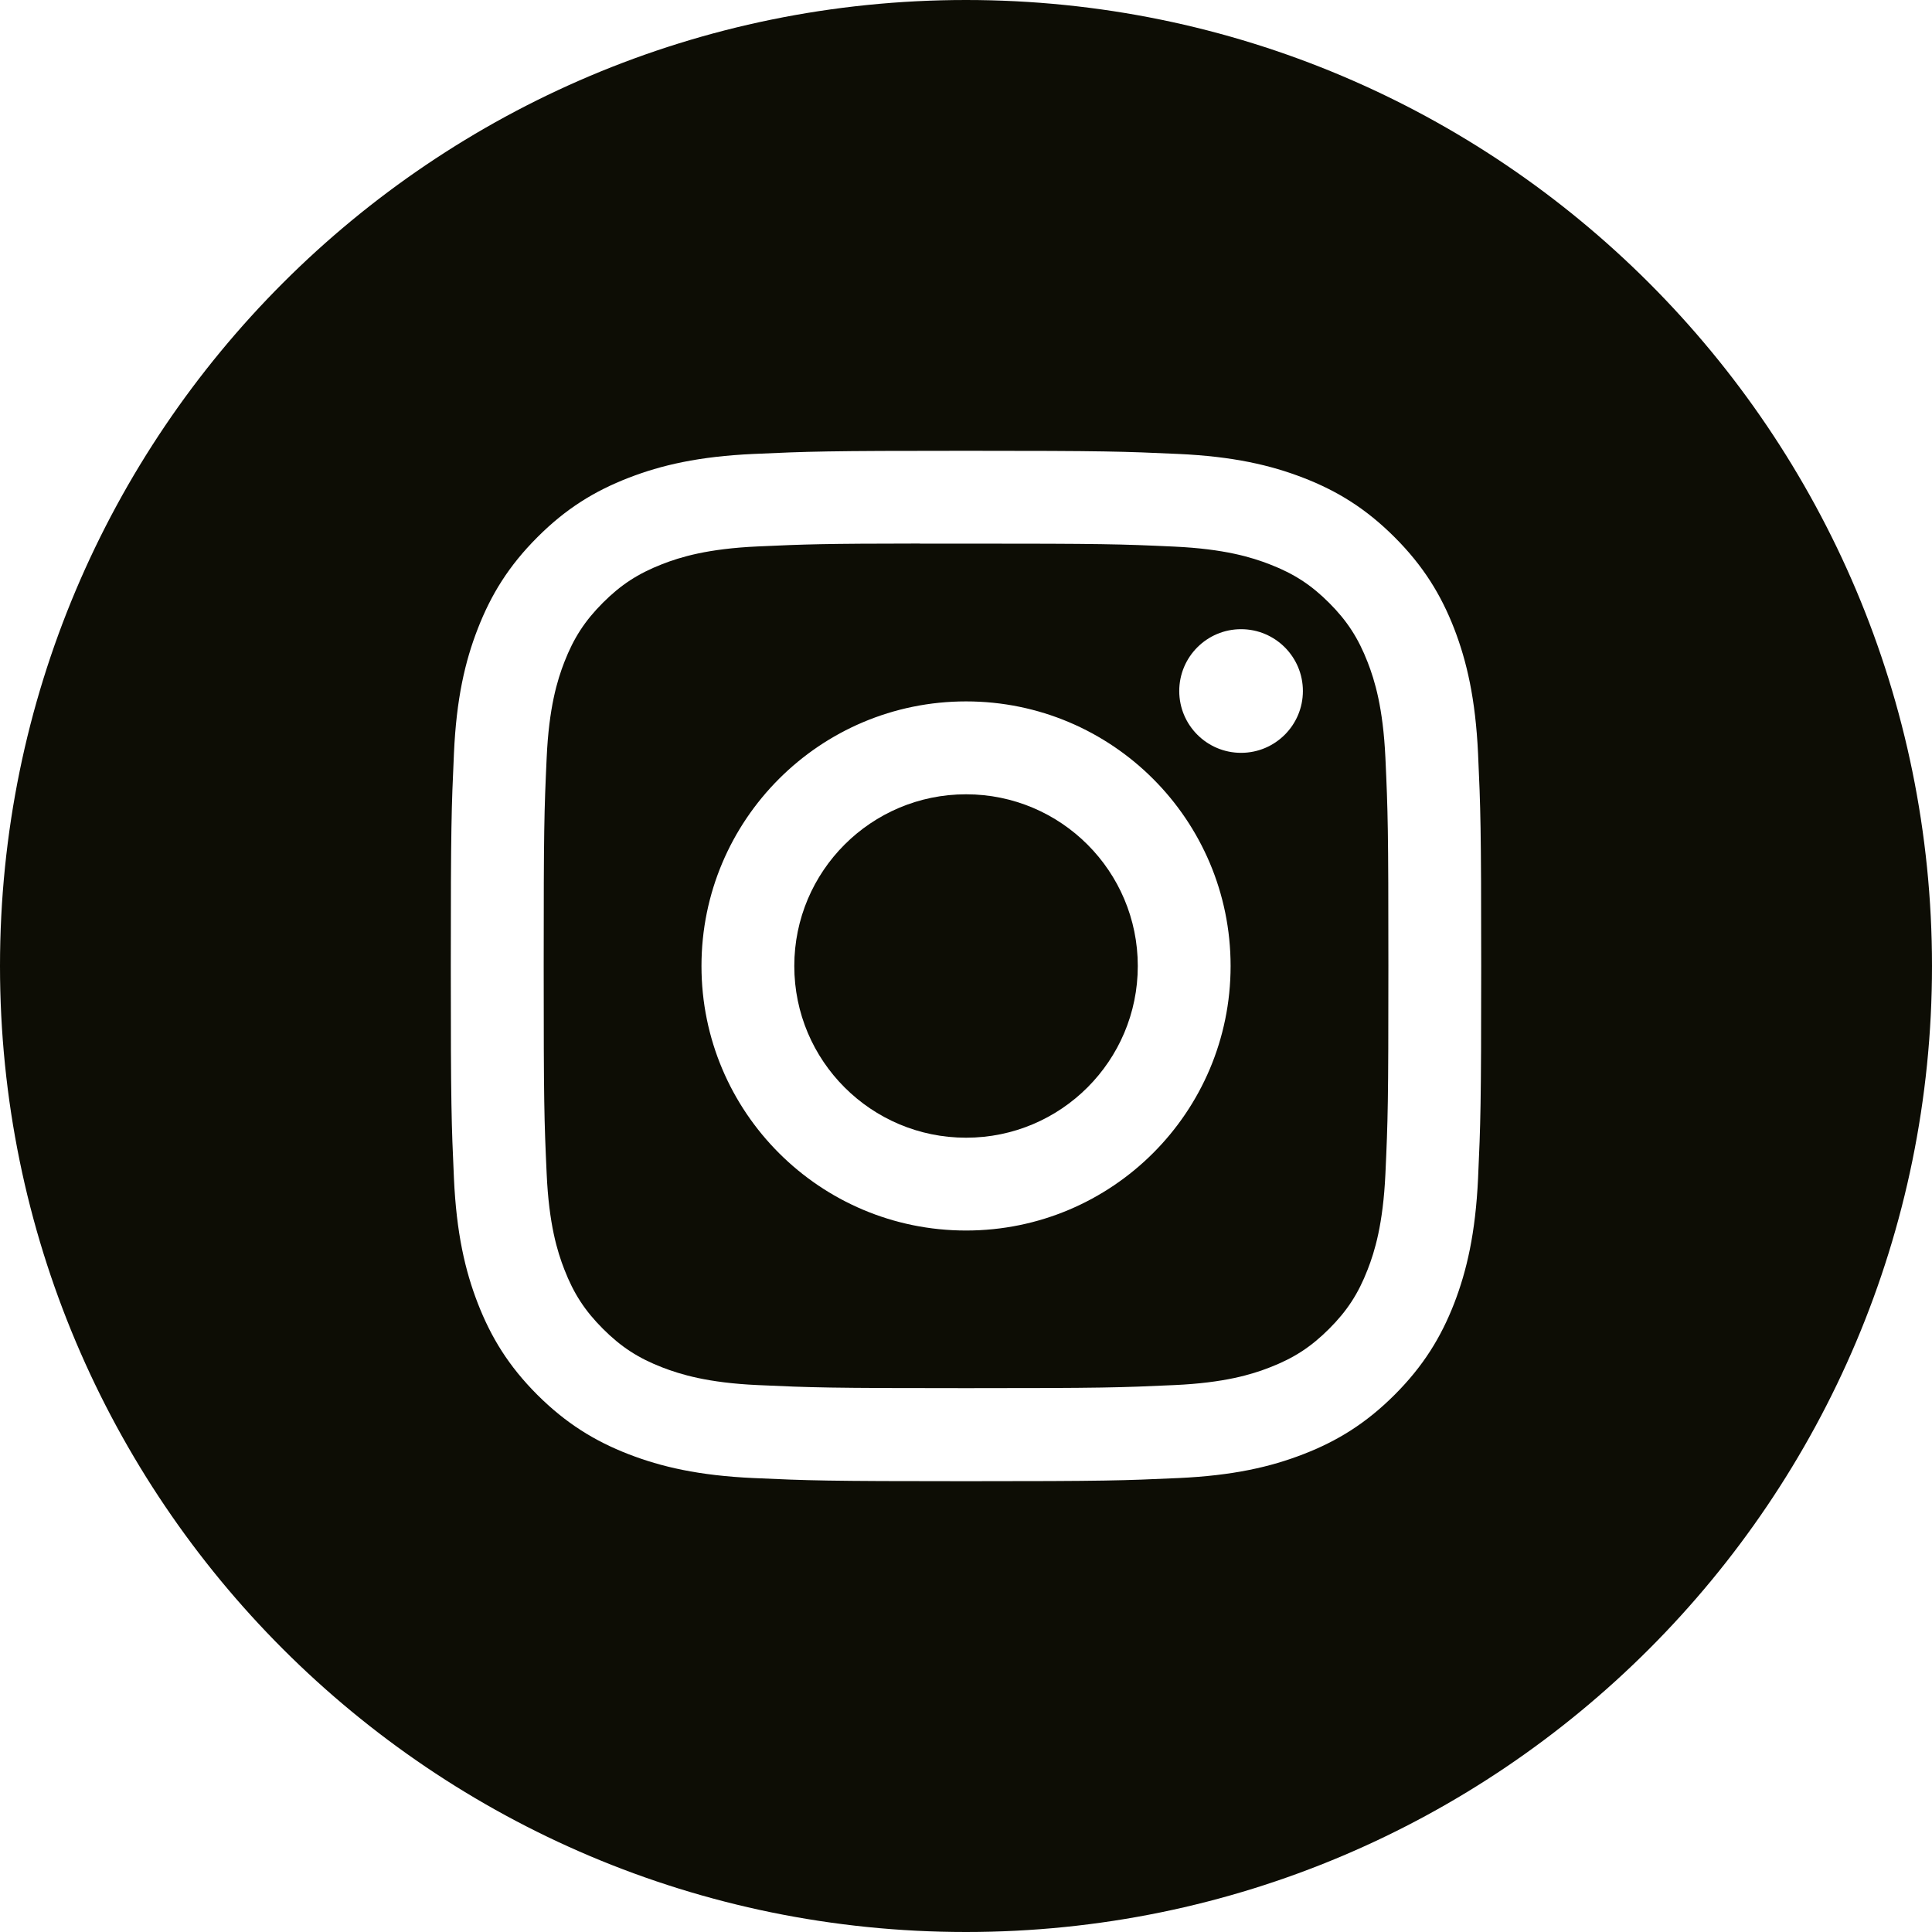 <svg width="24" height="24" viewBox="0 0 24 24" fill="none" xmlns="http://www.w3.org/2000/svg">
<path fill-rule="evenodd" clip-rule="evenodd" d="M0 12C0 5.373 5.373 0 12 0C18.627 0 24 5.373 24 12C24 18.627 18.627 24 12 24C5.373 24 0 18.627 0 12ZM12.001 5.6C10.262 5.6 10.044 5.608 9.362 5.639C8.68 5.67 8.215 5.778 7.808 5.936C7.387 6.099 7.03 6.318 6.675 6.674C6.319 7.03 6.1 7.387 5.936 7.808C5.777 8.215 5.669 8.68 5.639 9.361C5.608 10.044 5.6 10.262 5.6 12C5.6 13.738 5.608 13.956 5.639 14.638C5.67 15.32 5.778 15.785 5.936 16.192C6.1 16.613 6.318 16.97 6.674 17.326C7.03 17.681 7.387 17.901 7.807 18.064C8.215 18.222 8.68 18.33 9.361 18.361C10.044 18.392 10.262 18.4 12 18.4C13.738 18.4 13.956 18.392 14.638 18.361C15.32 18.33 15.785 18.222 16.192 18.064C16.613 17.901 16.97 17.681 17.325 17.326C17.681 16.97 17.9 16.613 18.064 16.192C18.221 15.785 18.329 15.32 18.361 14.639C18.392 13.956 18.4 13.738 18.4 12C18.4 10.262 18.392 10.044 18.361 9.361C18.329 8.68 18.221 8.215 18.064 7.808C17.9 7.387 17.681 7.03 17.325 6.674C16.969 6.318 16.613 6.099 16.192 5.936C15.784 5.778 15.319 5.67 14.637 5.639C13.955 5.608 13.737 5.6 11.999 5.6H12.001Z" fill="#0D0D05"/>
<path fill-rule="evenodd" clip-rule="evenodd" d="M11.427 6.753C11.597 6.753 11.787 6.753 12.001 6.753C13.709 6.753 13.912 6.759 14.587 6.79C15.211 6.819 15.549 6.923 15.775 7.011C16.074 7.127 16.287 7.265 16.511 7.489C16.735 7.713 16.873 7.927 16.989 8.225C17.077 8.451 17.181 8.789 17.21 9.413C17.241 10.088 17.247 10.291 17.247 11.999C17.247 13.707 17.241 13.909 17.21 14.584C17.181 15.208 17.077 15.547 16.989 15.772C16.873 16.071 16.735 16.283 16.511 16.507C16.287 16.731 16.074 16.87 15.775 16.986C15.55 17.074 15.211 17.178 14.587 17.206C13.912 17.237 13.709 17.244 12.001 17.244C10.292 17.244 10.089 17.237 9.414 17.206C8.79 17.178 8.452 17.073 8.226 16.986C7.927 16.87 7.714 16.731 7.49 16.507C7.266 16.283 7.127 16.07 7.011 15.771C6.923 15.546 6.819 15.207 6.791 14.583C6.76 13.909 6.754 13.706 6.754 11.997C6.754 10.288 6.76 10.086 6.791 9.412C6.819 8.788 6.923 8.449 7.011 8.223C7.127 7.925 7.266 7.711 7.49 7.487C7.714 7.263 7.927 7.125 8.226 7.008C8.452 6.92 8.79 6.816 9.414 6.788C10.005 6.761 10.234 6.753 11.427 6.752V6.753ZM15.417 7.816C14.993 7.816 14.649 8.16 14.649 8.584C14.649 9.008 14.993 9.352 15.417 9.352C15.841 9.352 16.185 9.008 16.185 8.584C16.185 8.16 15.841 7.816 15.417 7.816ZM12.001 8.713C10.185 8.713 8.714 10.185 8.714 12C8.714 13.815 10.185 15.286 12.001 15.286C13.816 15.286 15.287 13.815 15.287 12C15.287 10.185 13.816 8.713 12.001 8.713Z" fill="#0D0D05"/>
<path fill-rule="evenodd" clip-rule="evenodd" d="M12.001 9.867C13.179 9.867 14.134 10.822 14.134 12C14.134 13.178 13.179 14.133 12.001 14.133C10.822 14.133 9.867 13.178 9.867 12C9.867 10.822 10.822 9.867 12.001 9.867Z" fill="#0D0D05"/>
</svg>
